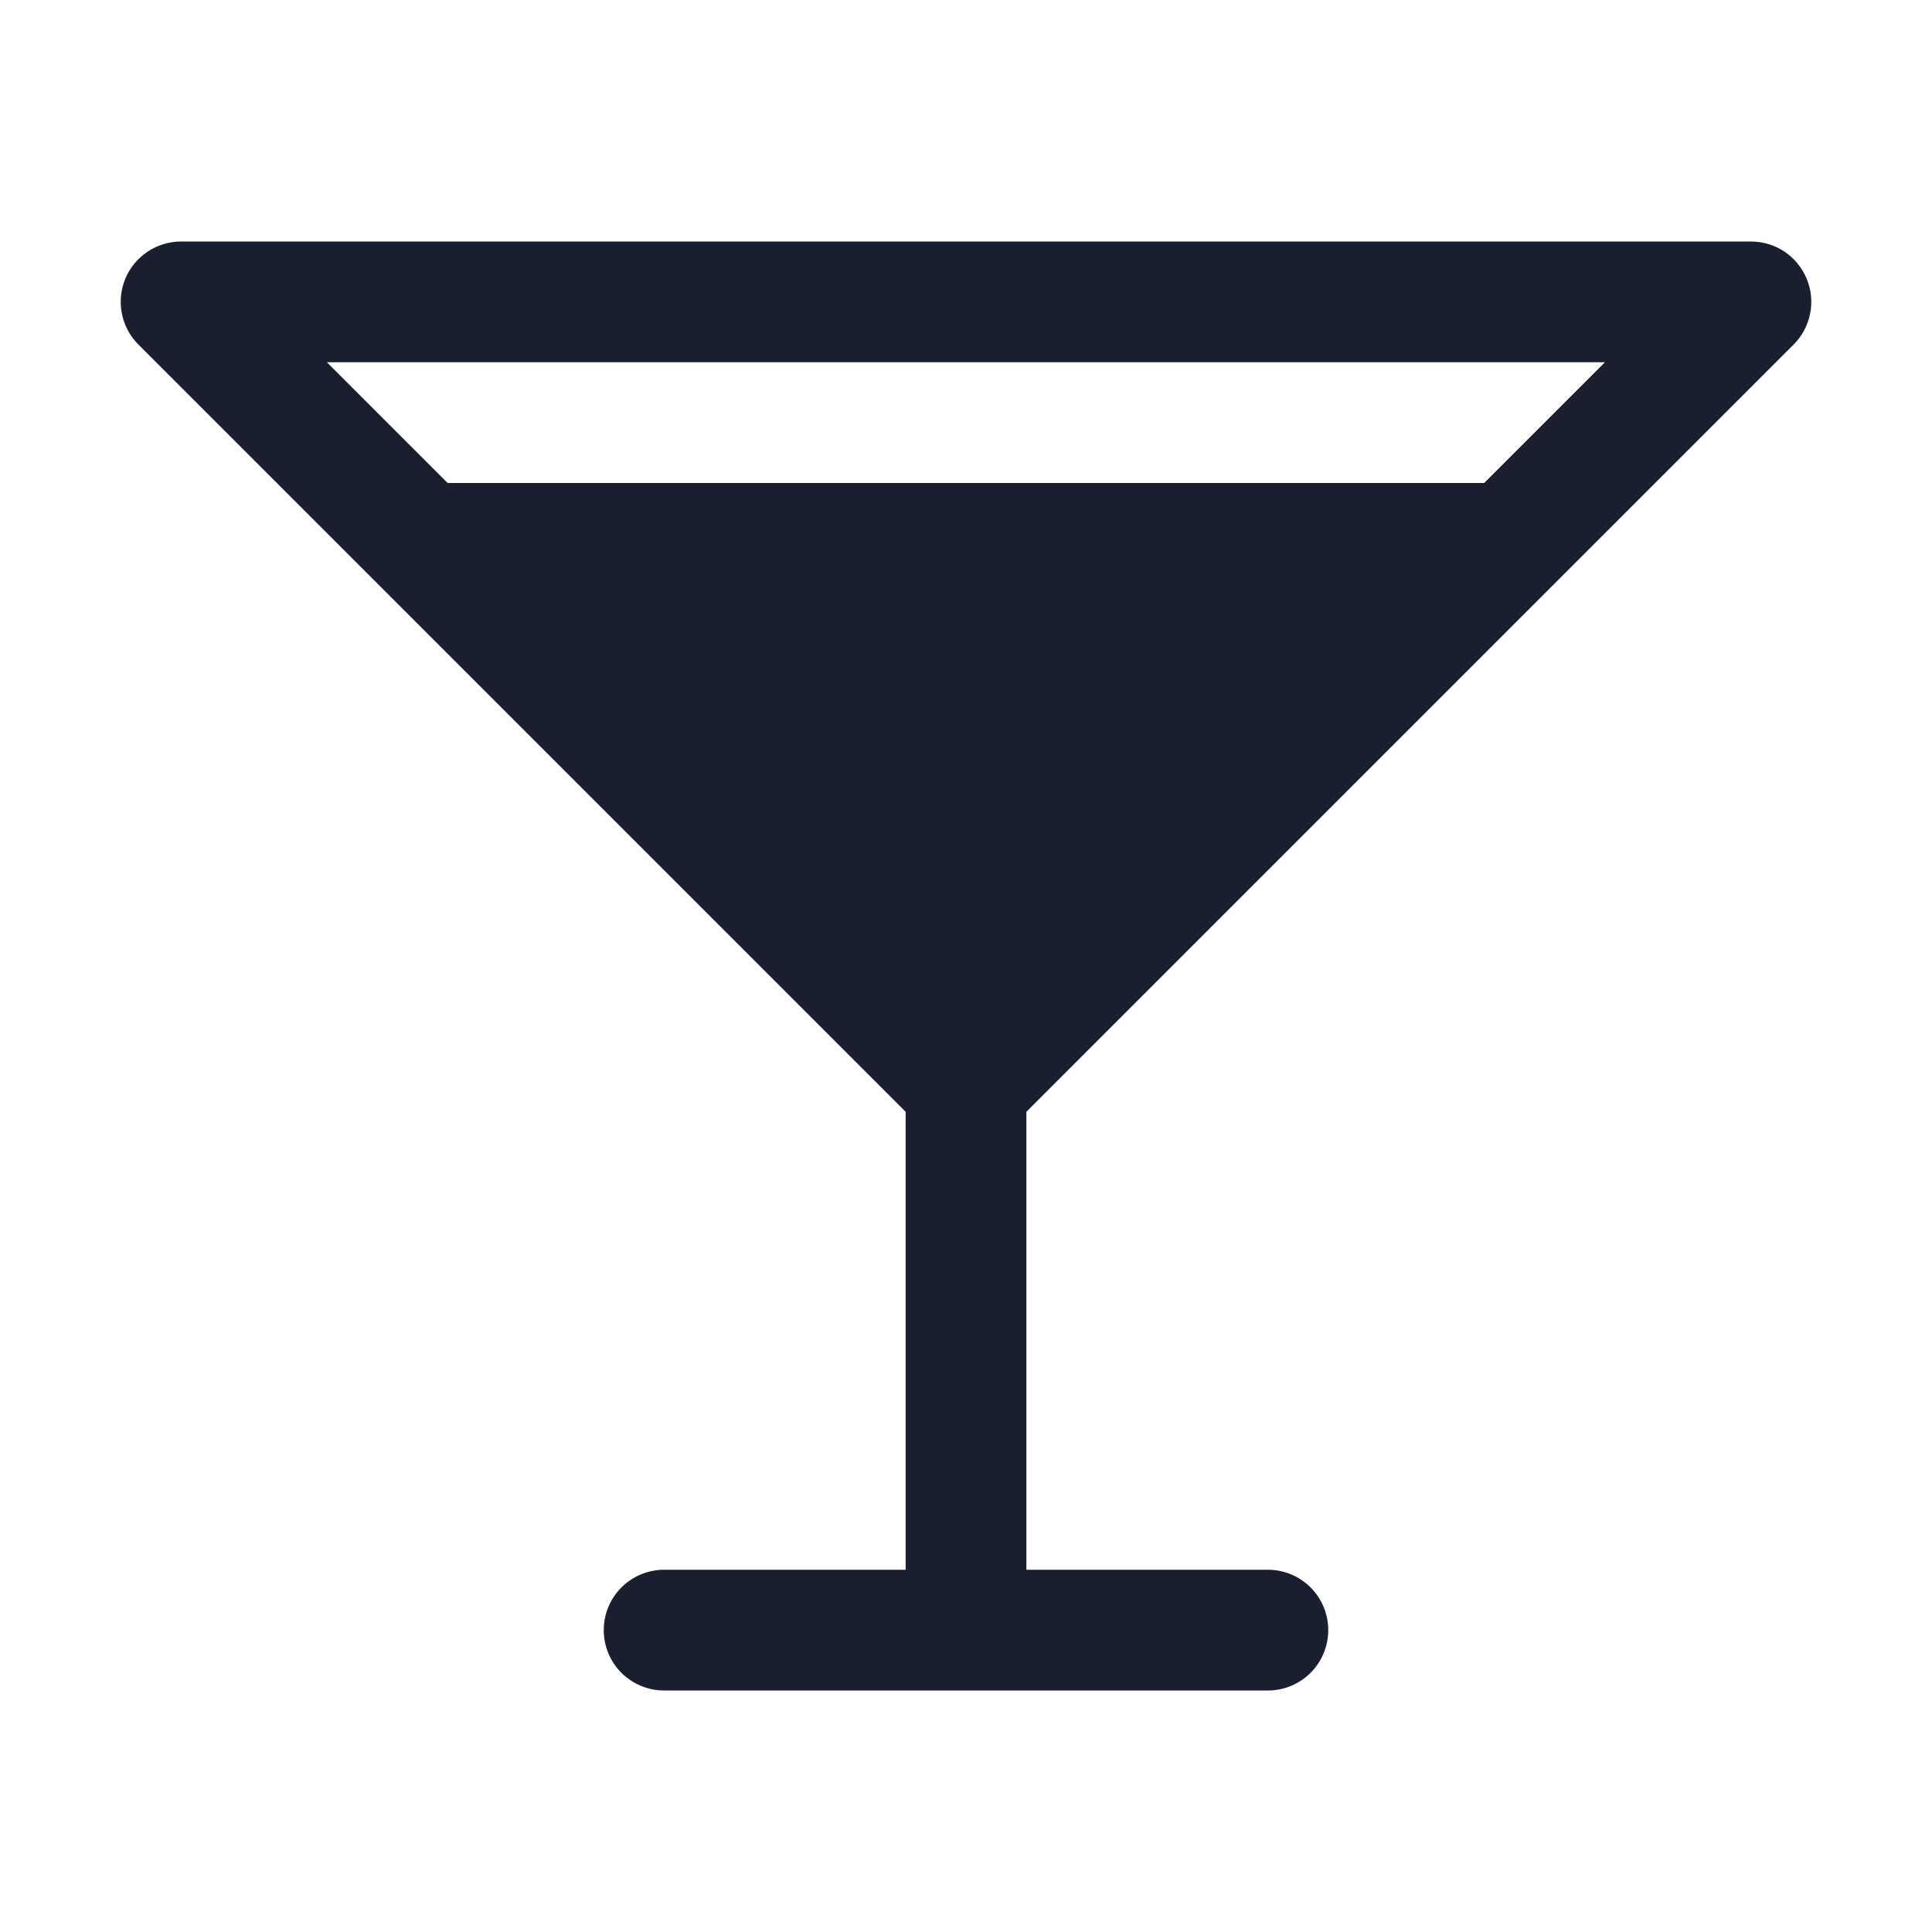 <svg width="20" height="20" viewBox="0 0 20 20" fill="none" xmlns="http://www.w3.org/2000/svg">
<path d="M18.567 3.567C18.655 3.48 18.714 3.368 18.738 3.247C18.763 3.126 18.75 3 18.703 2.886C18.655 2.771 18.575 2.674 18.473 2.605C18.37 2.537 18.249 2.5 18.125 2.5H1.875C1.751 2.5 1.63 2.537 1.528 2.605C1.425 2.674 1.344 2.771 1.297 2.886C1.25 3 1.237 3.126 1.262 3.247C1.286 3.368 1.345 3.48 1.433 3.567L9.375 11.509V16.25H6.875C6.709 16.25 6.55 16.316 6.433 16.433C6.316 16.55 6.25 16.709 6.25 16.875C6.25 17.041 6.316 17.2 6.433 17.317C6.55 17.434 6.709 17.5 6.875 17.5H13.125C13.291 17.5 13.45 17.434 13.567 17.317C13.684 17.2 13.75 17.041 13.75 16.875C13.75 16.709 13.684 16.55 13.567 16.433C13.45 16.316 13.291 16.25 13.125 16.25H10.625V11.509L18.567 3.567ZM16.614 3.75L15.364 5H4.634L3.384 3.75H16.614Z" fill="#191F2E"/>
</svg>
